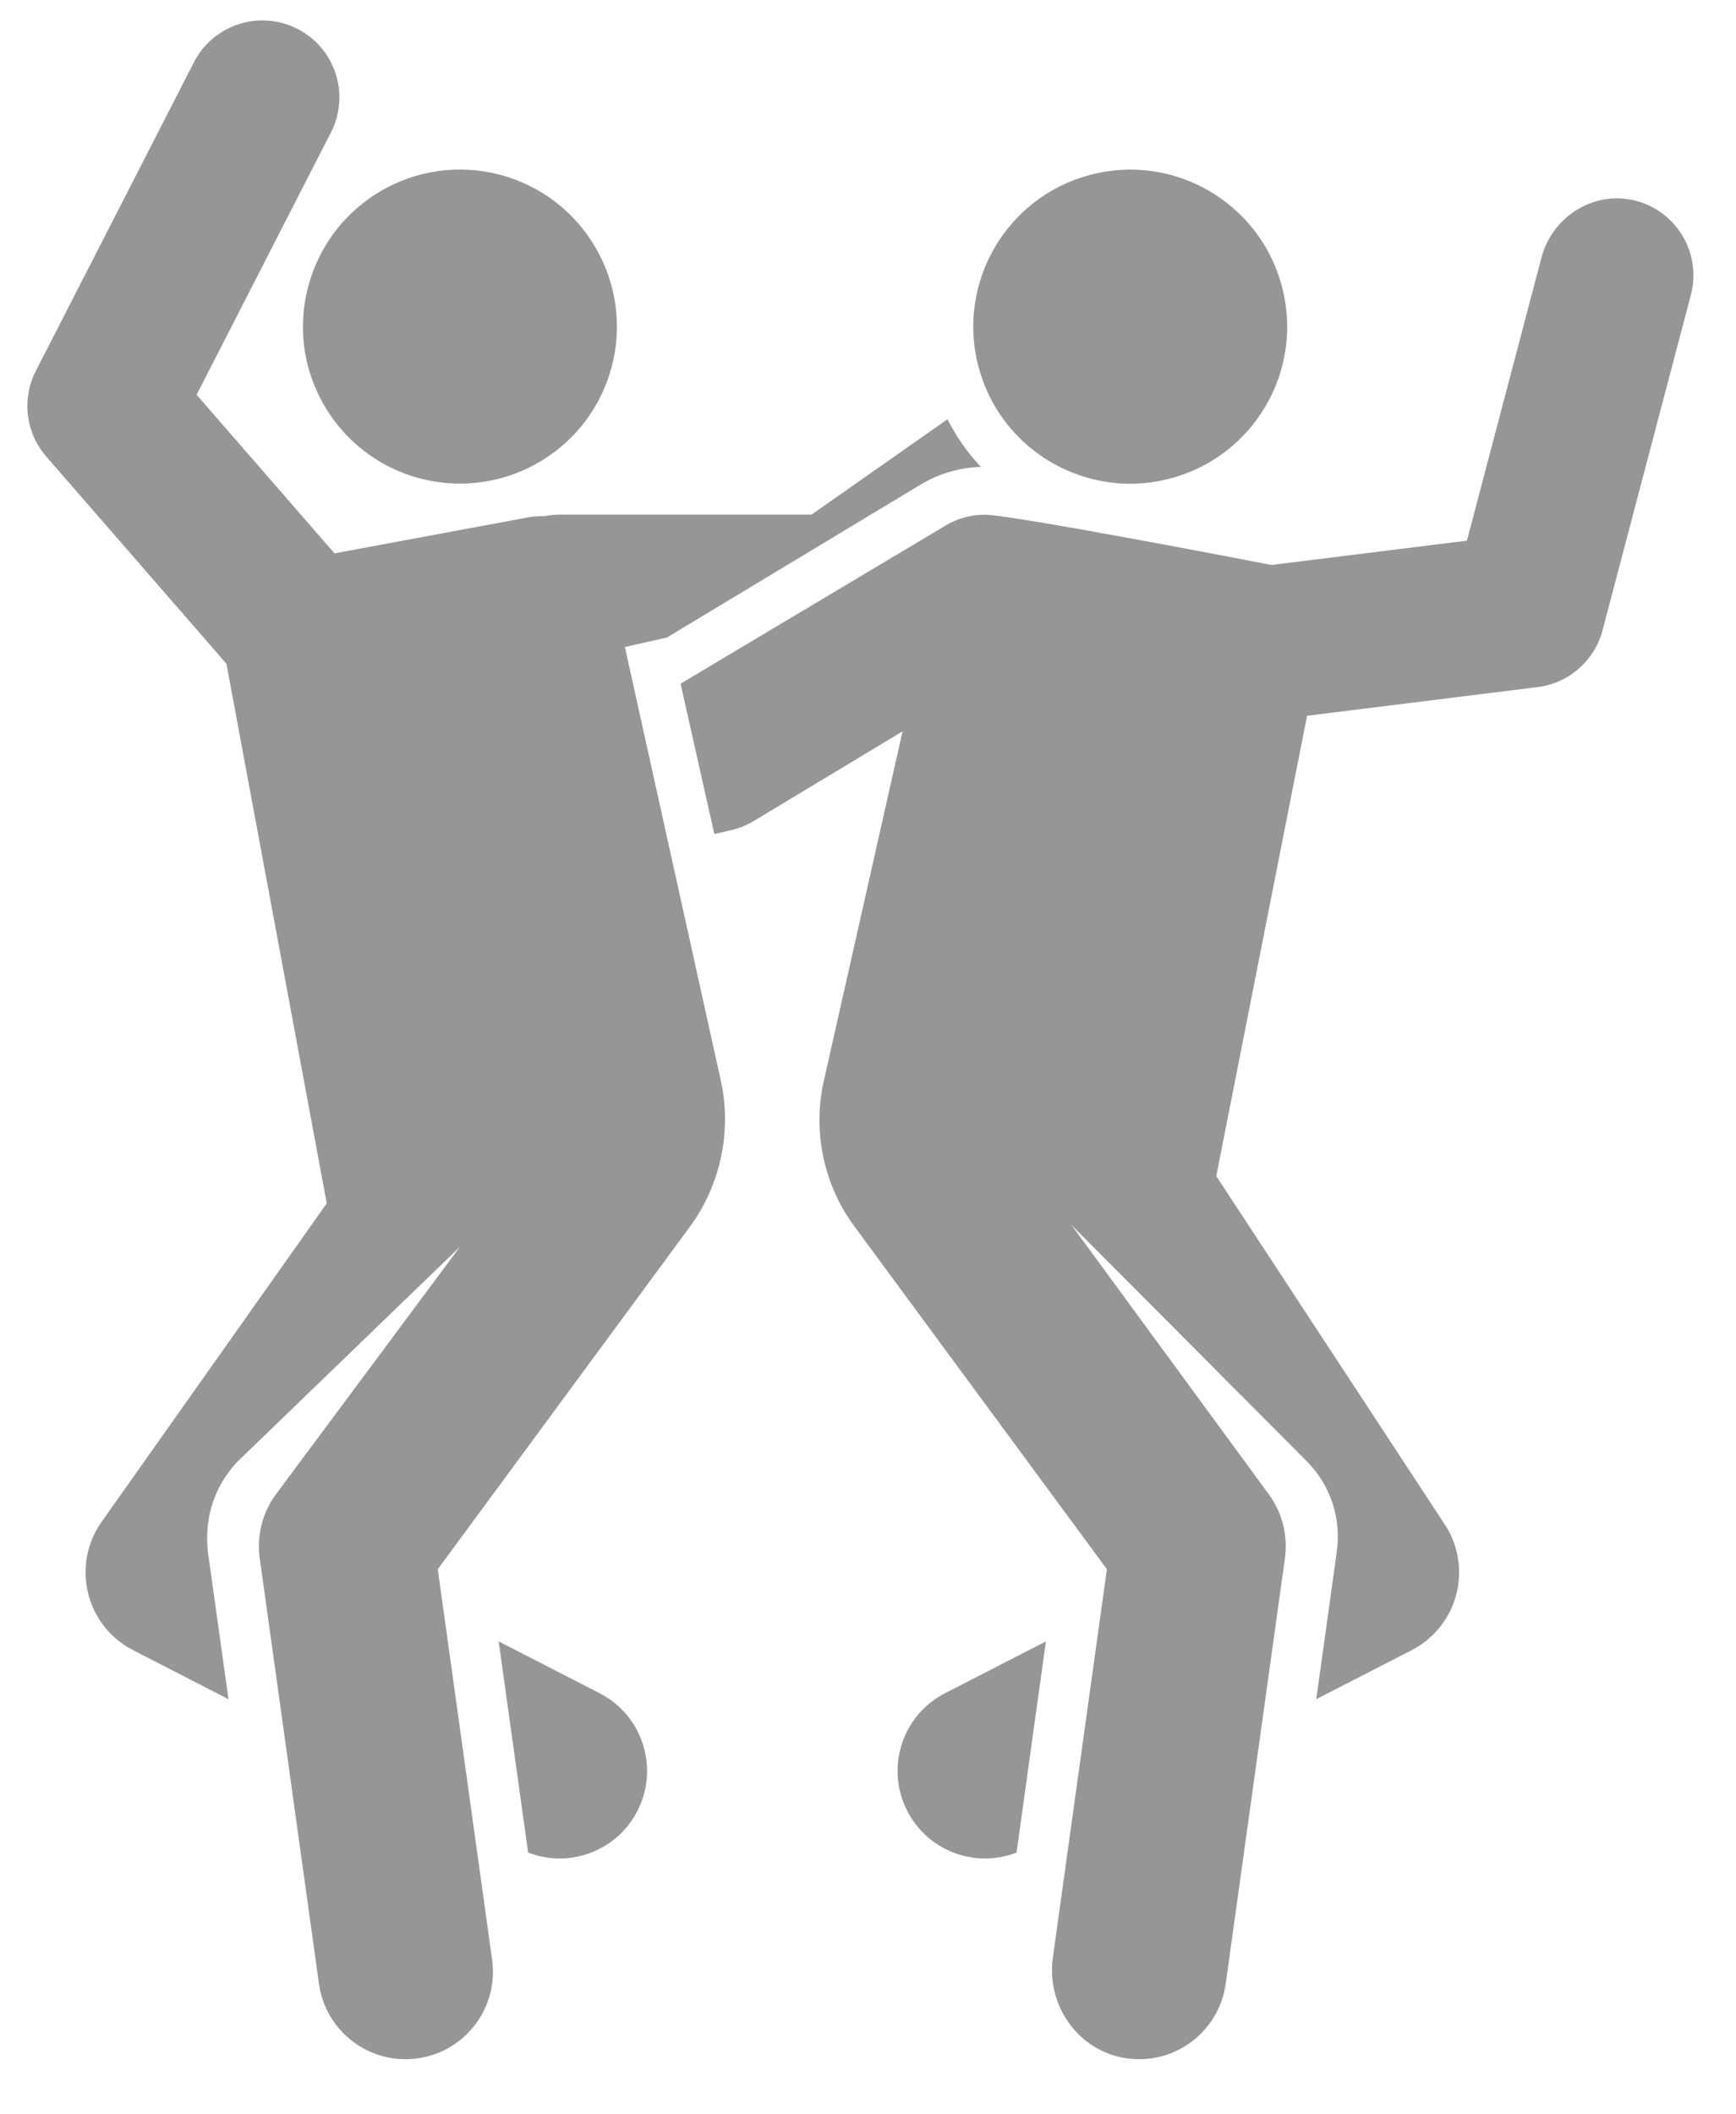 <svg width="23" height="28" viewBox="0 0 23 28" fill="none" xmlns="http://www.w3.org/2000/svg">
<path d="M7.944 22.423L6.607 21.737L6.997 24.533C7.133 24.586 7.274 24.612 7.414 24.612C7.834 24.612 8.24 24.382 8.445 23.982C8.737 23.413 8.513 22.715 7.944 22.423V22.423Z" fill="#969696"/>
<path d="M8.279 8.568L8.835 8.443L12.196 6.418C12.438 6.272 12.713 6.192 12.995 6.183C12.82 5.996 12.671 5.785 12.553 5.552L10.752 6.815H8.383H7.414C7.342 6.815 7.272 6.823 7.204 6.837C7.19 6.837 7.176 6.836 7.162 6.836C7.108 6.836 7.054 6.84 7 6.851L4.432 7.328C3.827 6.633 3.213 5.927 2.605 5.228L4.384 1.755C4.641 1.254 4.443 0.639 3.942 0.383C3.441 0.126 2.826 0.324 2.569 0.825L0.475 4.912C0.285 5.283 0.339 5.732 0.613 6.046C1.155 6.669 2.425 8.13 3 8.79L4.329 15.936C3.957 16.462 1.684 19.677 1.346 20.154C0.939 20.73 1.137 21.532 1.763 21.853L3.027 22.502L2.779 20.727C2.783 20.675 2.575 19.979 3.137 19.365L6.094 16.511L3.655 19.79C3.476 20.033 3.4 20.336 3.441 20.634L4.226 26.272C4.314 26.902 4.896 27.347 5.533 27.259C6.166 27.171 6.608 26.586 6.52 25.953L5.8 20.781L9.135 16.253C9.548 15.692 9.699 14.98 9.548 14.299L8.279 8.568Z" fill="#969696"/>
<path d="M12.02 23.982C12.225 24.382 12.631 24.612 13.051 24.612C13.191 24.612 13.332 24.586 13.468 24.533L13.857 21.737L12.521 22.423C11.952 22.715 11.727 23.413 12.02 23.982V23.982Z" fill="#969696"/>
<path d="M14.973 6.406C15.149 6.406 15.328 6.383 15.507 6.336C16.617 6.042 17.278 4.904 16.984 3.794C16.738 2.862 15.896 2.246 14.976 2.246C14.8 2.246 14.62 2.269 14.442 2.316C13.332 2.61 12.67 3.748 12.964 4.858C13.211 5.79 14.053 6.406 14.973 6.406V6.406Z" fill="#969696"/>
<path d="M21.639 2.651C21.1 2.53 20.564 2.876 20.423 3.41L19.435 7.16C18.897 7.227 17.394 7.414 16.845 7.482C16.84 7.48 13.41 6.816 13.048 6.816C12.869 6.816 12.688 6.863 12.524 6.962L9.017 9.054L9.464 11.044L9.682 10.995C9.789 10.971 9.892 10.93 9.986 10.873L11.958 9.685L10.915 14.313C10.764 14.983 10.911 15.687 11.319 16.24L14.665 20.781L13.949 25.926C13.862 26.551 14.278 27.151 14.901 27.254C14.966 27.265 15.03 27.27 15.094 27.27C15.662 27.27 16.158 26.851 16.239 26.272L17.024 20.634C17.065 20.336 16.989 20.033 16.811 19.79L14.195 16.222L17.328 19.366C17.64 19.689 17.767 20.123 17.712 20.537L17.686 20.727L17.439 22.502L18.702 21.854C19.001 21.7 19.218 21.425 19.298 21.099C19.378 20.773 19.313 20.428 19.119 20.154L16.114 15.575L17.317 9.479C18.078 9.384 18.485 9.334 20.371 9.099C20.785 9.048 21.126 8.75 21.232 8.347L22.402 3.906C22.549 3.35 22.206 2.779 21.639 2.651V2.651Z" fill="#969696"/>
<path d="M5.949 6.399C6.924 6.469 7.844 5.84 8.104 4.858C8.398 3.748 7.736 2.609 6.626 2.315C5.516 2.021 4.378 2.683 4.084 3.793C3.749 5.056 4.648 6.307 5.949 6.399V6.399Z" fill="#969696"/>
</svg>
